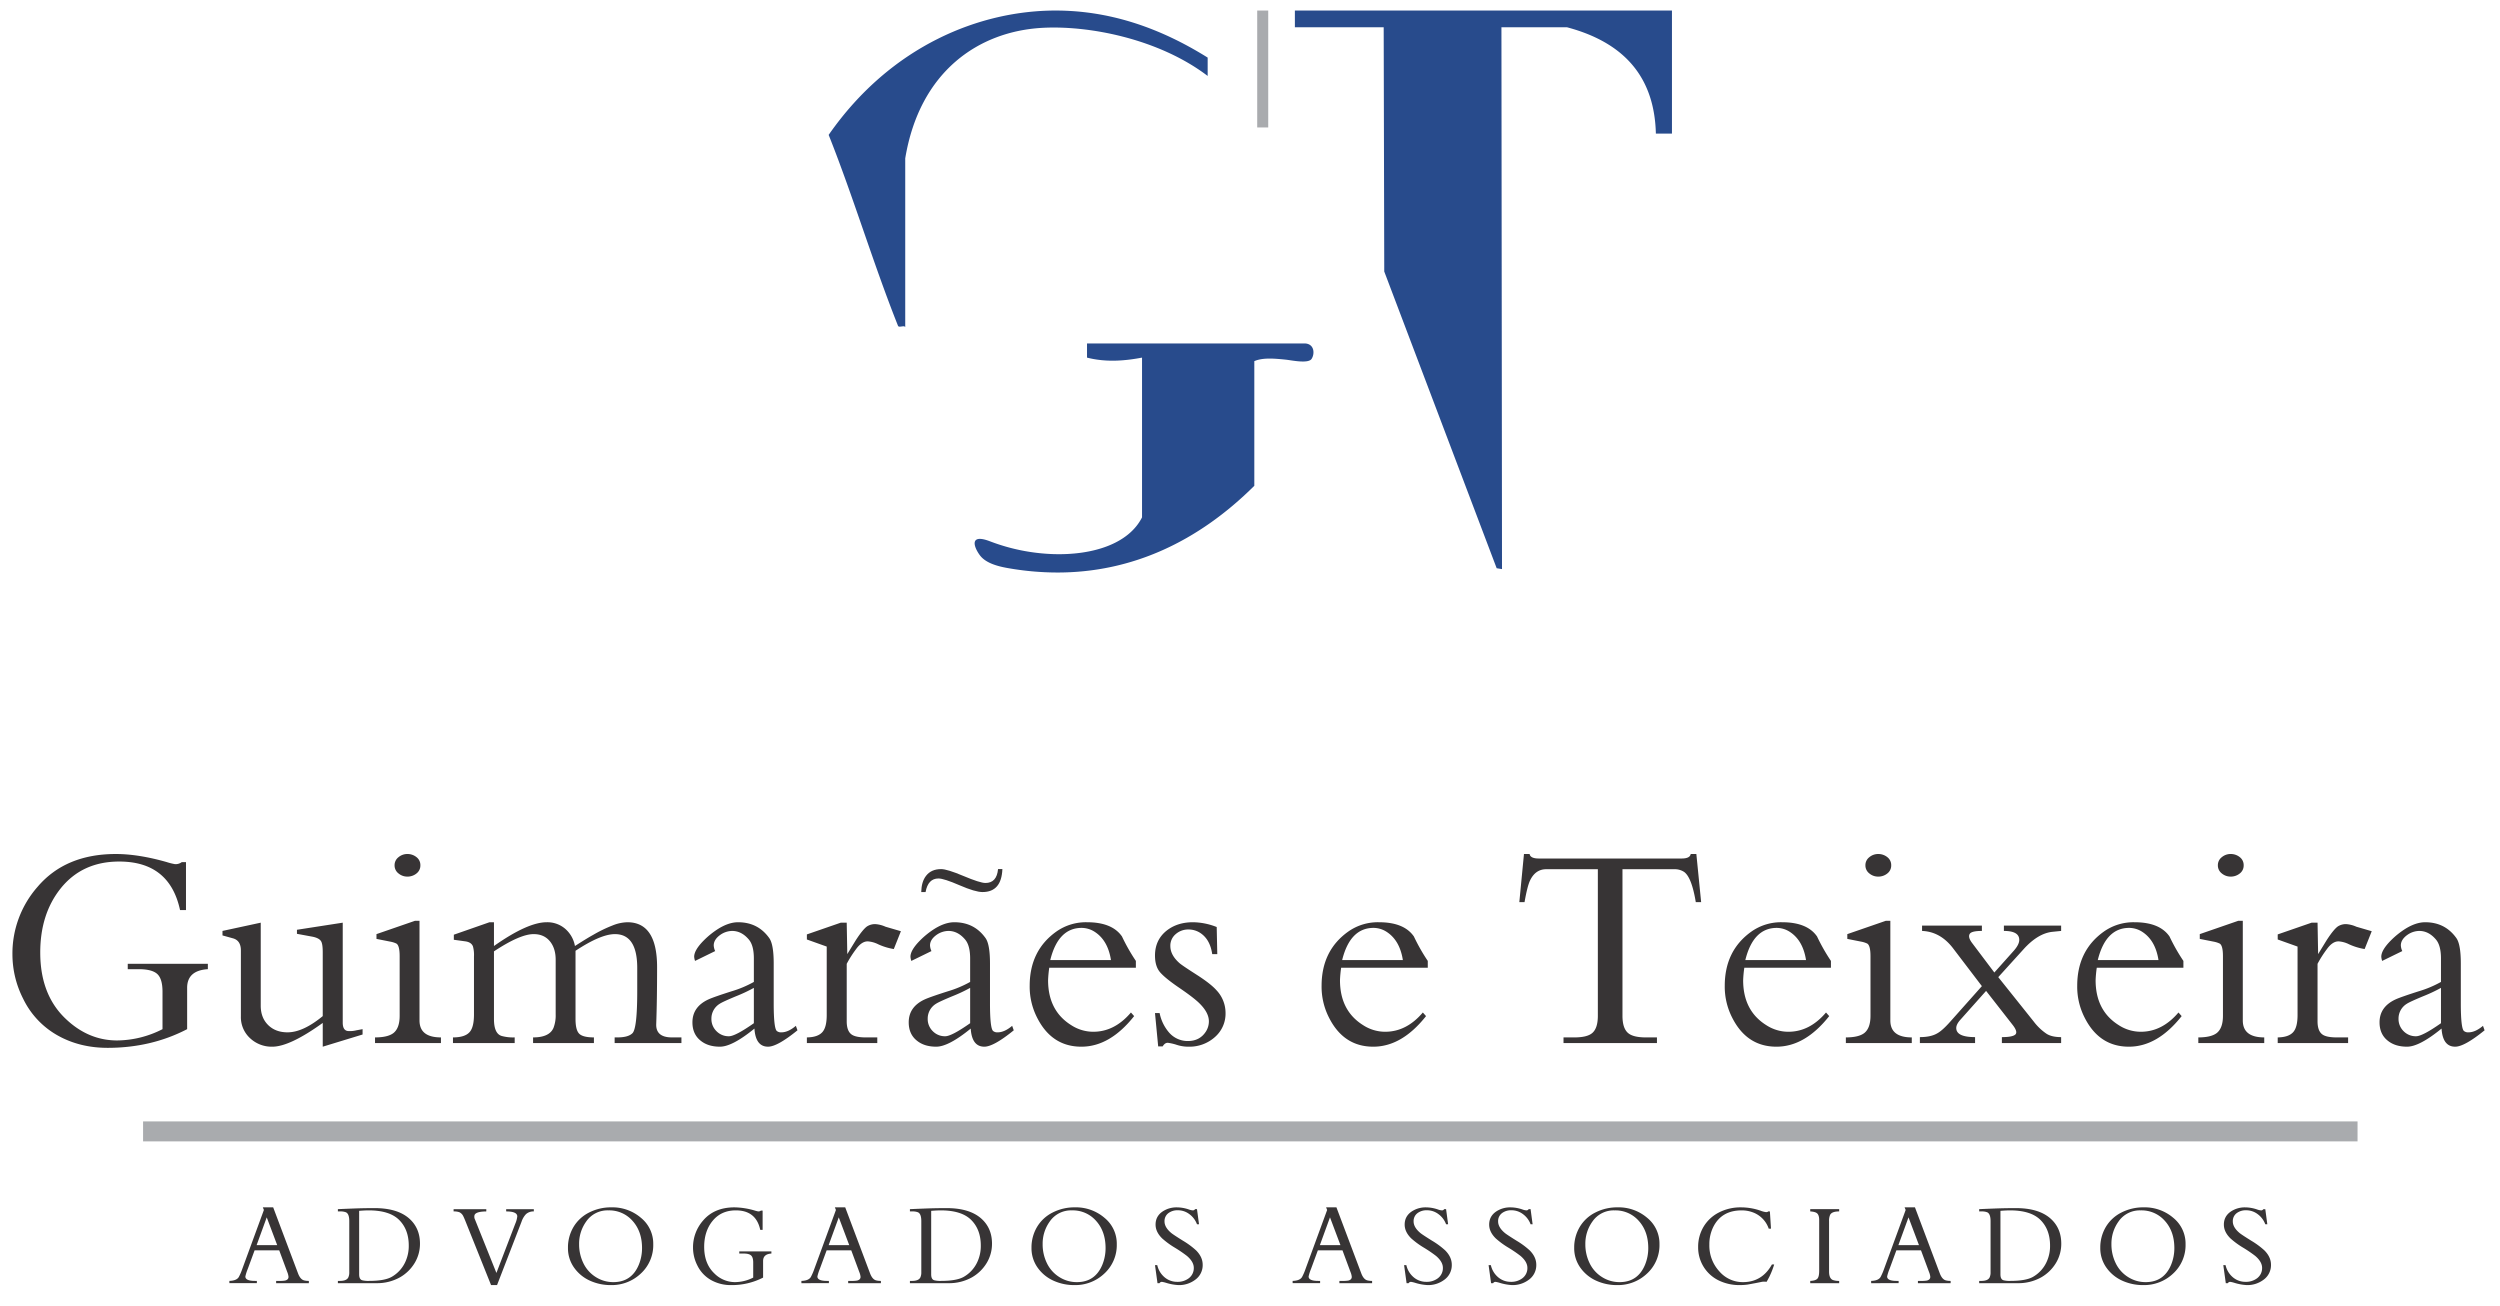 <svg xmlns="http://www.w3.org/2000/svg" xmlns:xlink="http://www.w3.org/1999/xlink" width="1660" height="867" viewBox="0 0 1660 867"><defs><clipPath id="b"><rect width="1660" height="867"/></clipPath></defs><g id="a" clip-path="url(#b)"><path d="M121.329,496.054v13.26H1591.738v-13.26Z" transform="translate(-26.329 248.565)" fill="#a9abae" fill-rule="evenodd"/><path d="M298.738,319.348V396.98h7.316V319.348Z" transform="translate(536.048 -312.348)" fill="#a9abae" fill-rule="evenodd"/><path d="M53.078-4.976H31.361v-1.5h2.044a20.655,20.655,0,0,0,3.857-.231q2.314-.54,2.314-2.469a10.984,10.984,0,0,0-.849-3.24l-5.323-14.35H17.05L12.5-14.388a29.417,29.417,0,0,0-1.582,4.976q0,2.932,6.4,2.932h1.234v1.5H.309v-1.5Q5.13-6.635,6.558-9.065a36.011,36.011,0,0,0,2.276-5.246L23.222-53.58l-.694-1.736h6.866L45.9-11.457q1.466,3.857,3.857,4.59a11.486,11.486,0,0,0,3.317.386ZM32.055-30.242,25.112-48.681,18.4-30.242ZM105.985-17.2a11.916,11.916,0,0,1-5.053,10.029A17.761,17.761,0,0,1,89.9-3.7a33.961,33.961,0,0,1-8.216-1.5,19.879,19.879,0,0,0-2.777-.656,1.8,1.8,0,0,0-1.582.887h-1.35l-1.659-12h1.5a14.7,14.7,0,0,0,4.706,7.946,12.8,12.8,0,0,0,8.641,3.163,12.1,12.1,0,0,0,7.561-2.353,8.378,8.378,0,0,0,3.356-6.943q0-4.012-4.552-7.908a87.317,87.317,0,0,0-7.908-5.4,54.532,54.532,0,0,1-8.563-6.249Q74.7-39,74.7-43.859q0-6.75,6.9-9.952a16.667,16.667,0,0,1,7.175-1.5,24.75,24.75,0,0,1,7.985,1.389,9.428,9.428,0,0,0,2.739.617,1.709,1.709,0,0,0,1.427-.81H102.2l1.35,10.029H102.2a14.6,14.6,0,0,0-4.938-6.635,12.592,12.592,0,0,0-7.792-2.662,9.976,9.976,0,0,0-6.133,1.813,6.571,6.571,0,0,0-2.7,5.593q0,3.935,4.475,7.676,1.389,1.157,7.831,5.169a52.775,52.775,0,0,1,8.718,6.442Q105.985-22.3,105.985-17.2Zm56.109,0A11.916,11.916,0,0,1,157.04-7.175,17.761,17.761,0,0,1,146.008-3.7a33.961,33.961,0,0,1-8.216-1.5,19.88,19.88,0,0,0-2.777-.656,1.8,1.8,0,0,0-1.582.887h-1.35l-1.659-12h1.5a14.7,14.7,0,0,0,4.706,7.946,12.8,12.8,0,0,0,8.641,3.163,12.1,12.1,0,0,0,7.561-2.353,8.378,8.378,0,0,0,3.356-6.943q0-4.012-4.552-7.908a87.316,87.316,0,0,0-7.908-5.4,54.532,54.532,0,0,1-8.563-6.249Q130.81-39,130.81-43.859q0-6.75,6.9-9.952a16.667,16.667,0,0,1,7.175-1.5,24.75,24.75,0,0,1,7.985,1.389,9.428,9.428,0,0,0,2.739.617,1.709,1.709,0,0,0,1.427-.81h1.273l1.35,10.029h-1.35a14.6,14.6,0,0,0-4.937-6.635,12.592,12.592,0,0,0-7.792-2.662,9.976,9.976,0,0,0-6.133,1.813,6.571,6.571,0,0,0-2.7,5.593q0,3.935,4.475,7.676,1.389,1.157,7.831,5.169a52.775,52.775,0,0,1,8.718,6.442Q162.093-22.3,162.093-17.2Zm81.8-13.694a25.608,25.608,0,0,1-8.2,19.48A28.005,28.005,0,0,1,215.772-3.7,33.068,33.068,0,0,1,201.924-6.6a25.912,25.912,0,0,1-10.8-8.988,22.19,22.19,0,0,1-3.857-12.845,26.642,26.642,0,0,1,3.645-13.81,25.078,25.078,0,0,1,10.4-9.644,31.683,31.683,0,0,1,14.851-3.433,29.087,29.087,0,0,1,19.6,6.982A22.037,22.037,0,0,1,243.892-30.9Zm-7.445,2.623q0-10.994-6.249-18.014a20.552,20.552,0,0,0-16.085-7.021,17.15,17.15,0,0,0-14.774,7.445A25.167,25.167,0,0,0,194.672-30.9a28.271,28.271,0,0,0,2.777,12.537,22.122,22.122,0,0,0,8.486,9.451,21.456,21.456,0,0,0,11.5,3.24q12.112,0,16.9-11.611A28.858,28.858,0,0,0,236.448-28.275ZM320.06-17.4a54.3,54.3,0,0,1-3.125,7.985q-1.119,2.2-1.929,3.549a11.442,11.442,0,0,0-1.62-.116,11.215,11.215,0,0,0-1.312.077q-3.2.694-9.6,1.852a37.77,37.77,0,0,1-5.323.347,31.166,31.166,0,0,1-13.694-2.97,24.312,24.312,0,0,1-10.338-9.3,24.3,24.3,0,0,1-3.549-12.961,25.854,25.854,0,0,1,3.607-13.52A24.992,24.992,0,0,1,283.337-51.9a31.179,31.179,0,0,1,14.62-3.414,39.889,39.889,0,0,1,13.038,2.2,14.921,14.921,0,0,0,3.626.964q1.119,0,1.427-.463h1.157l.733,11.457h-1.5a17.543,17.543,0,0,0-10.145-10.685,20.99,20.99,0,0,0-7.869-1.466q-13.27,0-18.786,10.955a25.813,25.813,0,0,0-2.623,11.842,25.188,25.188,0,0,0,6.635,17.706A20.477,20.477,0,0,0,299.307-5.67q12.729,0,19.249-11.727ZM363.207-4.976H344v-1.5q3.7-.154,4.86-1.62,1.08-1.35,1.08-5.169V-46.906q0-3.2-1.389-4.436-1.234-1.08-4.552-1.273v-1.5h19.21v1.5q-4.976,0-6.056,2.392a9.69,9.69,0,0,0-.656,4.012v33.482q0,4.667,2.584,5.67a11.642,11.642,0,0,0,4.127.579Zm74.007,0H415.5v-1.5h2.044a20.655,20.655,0,0,0,3.857-.231q2.314-.54,2.314-2.469a10.984,10.984,0,0,0-.849-3.24l-5.323-14.35H401.186l-4.552,12.382a29.418,29.418,0,0,0-1.582,4.976q0,2.932,6.4,2.932h1.234v1.5H384.445v-1.5q4.822-.154,6.249-2.584a36.01,36.01,0,0,0,2.276-5.246L407.358-53.58l-.694-1.736h6.866l16.51,43.859q1.466,3.857,3.857,4.59a11.486,11.486,0,0,0,3.317.386ZM416.191-30.242l-6.943-18.438-6.712,18.438Zm94.49-.964a24.542,24.542,0,0,1-3.587,12.922,27.074,27.074,0,0,1-9.6,9.374,31.055,31.055,0,0,1-16.047,3.935H456.176v-1.5h1.35q4.4,0,5.555-2.276a7.656,7.656,0,0,0,.656-3.472V-46.212q0-4.9-2.314-5.863a9.922,9.922,0,0,0-3.665-.54h-1.582v-1.5q3.9-.193,11.109-.463,6.365-.231,13.308-.231,14.967,0,22.8,6.789Q510.681-41.66,510.681-31.207Zm-7.445,1.273q0-10.646-6.365-17.011T476.62-53.31q-2.469,0-6.326.309v42.162q0,3.356,2.044,3.935a16.114,16.114,0,0,0,4.436.424q10.145,0,14.89-2.546A21.88,21.88,0,0,0,501.307-19.9,24.917,24.917,0,0,0,503.236-29.934Zm89.977-.964a25.608,25.608,0,0,1-8.2,19.48A28.005,28.005,0,0,1,565.092-3.7,33.068,33.068,0,0,1,551.244-6.6a25.912,25.912,0,0,1-10.8-8.988,22.19,22.19,0,0,1-3.857-12.845,26.642,26.642,0,0,1,3.645-13.81,25.078,25.078,0,0,1,10.4-9.644,31.683,31.683,0,0,1,14.851-3.433,29.087,29.087,0,0,1,19.6,6.982A22.037,22.037,0,0,1,593.213-30.9Zm-7.445,2.623q0-10.994-6.249-18.014a20.552,20.552,0,0,0-16.085-7.021,17.15,17.15,0,0,0-14.774,7.445A25.167,25.167,0,0,0,543.992-30.9a28.271,28.271,0,0,0,2.777,12.537,22.122,22.122,0,0,0,8.486,9.451,21.456,21.456,0,0,0,11.5,3.24q12.112,0,16.9-11.611A28.858,28.858,0,0,0,585.768-28.275ZM649.939-17.2a11.916,11.916,0,0,1-5.053,10.029A17.761,17.761,0,0,1,633.853-3.7a33.961,33.961,0,0,1-8.216-1.5,19.881,19.881,0,0,0-2.777-.656,1.8,1.8,0,0,0-1.582.887h-1.35l-1.659-12h1.5a14.7,14.7,0,0,0,4.706,7.946,12.8,12.8,0,0,0,8.641,3.163,12.1,12.1,0,0,0,7.561-2.353,8.378,8.378,0,0,0,3.356-6.943q0-4.012-4.552-7.908a87.314,87.314,0,0,0-7.908-5.4,54.532,54.532,0,0,1-8.563-6.249q-4.359-4.282-4.359-9.142,0-6.75,6.9-9.952a16.667,16.667,0,0,1,7.175-1.5,24.75,24.75,0,0,1,7.985,1.389,9.428,9.428,0,0,0,2.739.617,1.709,1.709,0,0,0,1.427-.81h1.273l1.35,10.029h-1.35a14.6,14.6,0,0,0-4.937-6.635,12.592,12.592,0,0,0-7.792-2.662,9.976,9.976,0,0,0-6.133,1.813,6.571,6.571,0,0,0-2.7,5.593q0,3.935,4.475,7.676,1.389,1.157,7.831,5.169a52.774,52.774,0,0,1,8.718,6.442Q649.939-22.3,649.939-17.2Z" transform="translate(858 857)" fill="#373435"/><path d="M53.078-4.976H31.361v-1.5h2.044a20.655,20.655,0,0,0,3.857-.231q2.314-.54,2.314-2.469a10.984,10.984,0,0,0-.849-3.24l-5.323-14.35H17.05L12.5-14.388a29.417,29.417,0,0,0-1.582,4.976q0,2.932,6.4,2.932h1.234v1.5H.309v-1.5Q5.13-6.635,6.558-9.065a36.011,36.011,0,0,0,2.276-5.246L23.222-53.58l-.694-1.736h6.866L45.9-11.457q1.466,3.857,3.857,4.59a11.486,11.486,0,0,0,3.317.386ZM32.055-30.242,25.112-48.681,18.4-30.242Zm94.806-.964a24.542,24.542,0,0,1-3.587,12.922,27.074,27.074,0,0,1-9.6,9.374A31.055,31.055,0,0,1,97.622-4.976H72.356v-1.5h1.35q4.4,0,5.555-2.276a7.656,7.656,0,0,0,.656-3.472V-46.212q0-4.9-2.314-5.863a9.922,9.922,0,0,0-3.665-.54H72.356v-1.5q3.9-.193,11.109-.463,6.365-.231,13.308-.231,14.967,0,22.8,6.789Q126.861-41.66,126.861-31.207Zm-7.445,1.273q0-10.646-6.365-17.011T92.8-53.31q-2.469,0-6.326.309v42.162q0,3.356,2.044,3.935a16.114,16.114,0,0,0,4.436.424q10.145,0,14.89-2.546A21.88,21.88,0,0,0,117.488-19.9,24.917,24.917,0,0,0,119.416-29.934Zm83.041-22.682a7.343,7.343,0,0,0-5.246,1.852,13.469,13.469,0,0,0-2.893,4.938L178.039-3.7h-3.973l-17.127-42.74q-.964-2.353-1.466-3.279a5.4,5.4,0,0,0-2.507-2.392,10.858,10.858,0,0,0-3.78-.5v-1.5H170.9v1.5q-6.9.077-7.792,2.392a4.135,4.135,0,0,0,.309,3.047l14.2,35.411,12.5-32.634a16.621,16.621,0,0,0,1.35-4.9q0-3.317-7.368-3.317v-1.5h18.361Zm79.3,21.717a25.608,25.608,0,0,1-8.2,19.48A28.005,28.005,0,0,1,253.635-3.7,33.068,33.068,0,0,1,239.787-6.6a25.912,25.912,0,0,1-10.8-8.988,22.19,22.19,0,0,1-3.857-12.845,26.642,26.642,0,0,1,3.645-13.81,25.078,25.078,0,0,1,10.4-9.644,31.683,31.683,0,0,1,14.851-3.433,29.087,29.087,0,0,1,19.6,6.982A22.037,22.037,0,0,1,281.756-30.9Zm-7.445,2.623q0-10.994-6.249-18.014a20.552,20.552,0,0,0-16.085-7.021A17.15,17.15,0,0,0,237.2-45.865,25.167,25.167,0,0,0,232.535-30.9a28.271,28.271,0,0,0,2.777,12.537A22.122,22.122,0,0,0,243.8-8.911a21.456,21.456,0,0,0,11.5,3.24q12.112,0,16.9-11.611A28.857,28.857,0,0,0,274.311-28.275Zm85.9,3.626q-5.516.347-5.516,4.976V-8.679A45.193,45.193,0,0,1,333.513-3.7a26.673,26.673,0,0,1-13.192-3.24,22.337,22.337,0,0,1-9.3-9.836,26.09,26.09,0,0,1-2.854-11.8A26.873,26.873,0,0,1,314.882-46.6q7.445-8.718,20.83-8.718a49.994,49.994,0,0,1,13.578,2.16,16.181,16.181,0,0,0,2.16.54,2.772,2.772,0,0,0,1.813-.54h1.119v12.768H352.8Q350.023-53.31,336.6-53.31q-9.914,0-15.661,7.252-5.362,6.789-5.362,16.973,0,11.187,6.712,17.59A19.338,19.338,0,0,0,336.059-5.67a26.94,26.94,0,0,0,12.074-3.009v-9.952q0-3.472-1.408-4.745t-4.918-1.273h-2.932v-1.427h21.332Zm72.7,19.673H411.192v-1.5h2.044a20.655,20.655,0,0,0,3.857-.231q2.314-.54,2.314-2.469a10.984,10.984,0,0,0-.849-3.24l-5.323-14.35H396.881l-4.552,12.382a29.418,29.418,0,0,0-1.582,4.976q0,2.932,6.4,2.932h1.234v1.5H380.14v-1.5q4.822-.154,6.249-2.584a36.01,36.01,0,0,0,2.276-5.246L403.053-53.58l-.694-1.736h6.866l16.51,43.859q1.466,3.857,3.857,4.59a11.486,11.486,0,0,0,3.317.386ZM411.886-30.242l-6.943-18.438-6.712,18.438Zm94.806-.964A24.542,24.542,0,0,1,503.1-18.284a27.074,27.074,0,0,1-9.6,9.374,31.055,31.055,0,0,1-16.047,3.935H452.187v-1.5h1.35q4.4,0,5.555-2.276a7.656,7.656,0,0,0,.656-3.472V-46.212q0-4.9-2.314-5.863a9.922,9.922,0,0,0-3.665-.54h-1.582v-1.5q3.9-.193,11.109-.463,6.365-.231,13.308-.231,14.967,0,22.8,6.789Q506.692-41.66,506.692-31.207Zm-7.445,1.273q0-10.646-6.365-17.011T472.631-53.31q-2.469,0-6.326.309v42.162q0,3.356,2.044,3.935a16.114,16.114,0,0,0,4.436.424q10.145,0,14.89-2.546A21.88,21.88,0,0,0,497.319-19.9,24.917,24.917,0,0,0,499.247-29.934ZM589.54-30.9a25.608,25.608,0,0,1-8.2,19.48A28.005,28.005,0,0,1,561.419-3.7,33.068,33.068,0,0,1,547.571-6.6a25.912,25.912,0,0,1-10.8-8.988,22.19,22.19,0,0,1-3.857-12.845,26.642,26.642,0,0,1,3.645-13.81,25.078,25.078,0,0,1,10.4-9.644,31.683,31.683,0,0,1,14.851-3.433,29.087,29.087,0,0,1,19.6,6.982A22.037,22.037,0,0,1,589.54-30.9ZM582.1-28.275q0-10.994-6.249-18.014a20.552,20.552,0,0,0-16.085-7.021,17.15,17.15,0,0,0-14.774,7.445A25.167,25.167,0,0,0,540.319-30.9,28.271,28.271,0,0,0,543.1-18.361a22.122,22.122,0,0,0,8.486,9.451,21.456,21.456,0,0,0,11.5,3.24q12.112,0,16.9-11.611A28.858,28.858,0,0,0,582.1-28.275ZM646.582-17.2a11.916,11.916,0,0,1-5.053,10.029A17.761,17.761,0,0,1,630.5-3.7a33.961,33.961,0,0,1-8.216-1.5,19.881,19.881,0,0,0-2.777-.656,1.8,1.8,0,0,0-1.582.887h-1.35l-1.659-12h1.5a14.7,14.7,0,0,0,4.706,7.946,12.8,12.8,0,0,0,8.641,3.163,12.1,12.1,0,0,0,7.561-2.353,8.378,8.378,0,0,0,3.356-6.943q0-4.012-4.552-7.908a87.314,87.314,0,0,0-7.908-5.4,54.532,54.532,0,0,1-8.563-6.249Q615.3-39,615.3-43.859q0-6.75,6.9-9.952a16.667,16.667,0,0,1,7.175-1.5,24.75,24.75,0,0,1,7.985,1.389,9.428,9.428,0,0,0,2.739.617,1.709,1.709,0,0,0,1.427-.81H642.8l1.35,10.029H642.8a14.6,14.6,0,0,0-4.937-6.635,12.592,12.592,0,0,0-7.792-2.662,9.976,9.976,0,0,0-6.133,1.813,6.571,6.571,0,0,0-2.7,5.593q0,3.935,4.475,7.676,1.389,1.157,7.831,5.169a52.774,52.774,0,0,1,8.718,6.442Q646.582-22.3,646.582-17.2Z" transform="translate(152 857)" fill="#373435"/><path d="M141.017-61.466q-13.755.866-13.755,12.409v27.415Q103.406-9.234,74.452-9.234q-18.373,0-32.9-8.08A55.7,55.7,0,0,1,18.373-41.843a65.06,65.06,0,0,1-7.118-29.435A67.013,67.013,0,0,1,27.992-116.2q18.565-21.739,51.943-21.739,15.006,0,33.859,5.387a40.352,40.352,0,0,0,5.387,1.347,6.912,6.912,0,0,0,4.521-1.347h2.79v31.839h-3.944q-6.926-32.224-40.4-32.224-24.721,0-39.054,18.084Q29.723-97.923,29.723-72.528q0,27.9,16.737,43.863Q61.563-14.14,80.8-14.14a67.181,67.181,0,0,0,30.108-7.5V-46.46q0-8.657-3.511-11.832T95.133-61.466H87.823v-3.559h53.194ZM243.749-18.084,217.3-10V-25.779Q195.365-10,183.822-10a20.868,20.868,0,0,1-14.813-5.675,18.907,18.907,0,0,1-6.06-14.429V-73.875q0-6.637-5.291-8.08l-6.926-1.924v-2.982l25.395-5.483v55.118q0,7.984,4.906,12.842t12.89,4.858q10.292,0,23.375-10.773v-42.42q0-5.387-1.058-7.214-1.347-2.309-6.156-3.174l-9.908-1.828V-87.63l30.4-4.713v66.372q0,5.194,3.463,5.579a17.6,17.6,0,0,0,5.579-.481l4.136-.77Zm38.38-112.352a6.611,6.611,0,0,1-2.6,5.435,9.443,9.443,0,0,1-6.06,2.068,9.043,9.043,0,0,1-5.868-2.116,6.649,6.649,0,0,1-2.6-5.387,6.649,6.649,0,0,1,2.6-5.387,9.043,9.043,0,0,1,5.868-2.116,9.443,9.443,0,0,1,6.06,2.068A6.611,6.611,0,0,1,282.129-130.436ZM295.789-12.409H252.021V-16.16q8.465,0,12.216-2.886,4.136-3.271,4.136-11.447V-70.124q0-7.118-2.212-8.369a15.857,15.857,0,0,0-3.944-1.25l-9.234-1.828v-3.174l25.587-8.85h2.982v66.18q0,11.254,14.236,11.254Zm159.678,0H411.122V-16.16h1.828q7.214,0,10-2.79,3.174-3.174,3.174-27.9V-62.236q0-22.509-14.813-22.509-9.427,0-26.164,11.062v45.306q0,7.311,2.453,9.763t9.763,2.453v3.751h-40.4V-16.16q10.87,0,13.563-6.349a22.762,22.762,0,0,0,1.443-8.85v-36.36q0-7.311-3.559-11.928-3.944-5.1-11.062-5.1-9.042,0-26.356,11.447v44.921q0,9.715,5.1,11.254a28.6,28.6,0,0,0,8.657.962v3.751H303.772V-16.16q8.08,0,11.158-3.655,2.79-3.271,2.79-11.543V-69.931a21.4,21.4,0,0,0-.673-6.637q-1.058-2.79-5-3.367l-7.7-1.058V-84.36l23.663-8.272h2.982v15.775q22.413-15.775,35.014-15.775A18.2,18.2,0,0,1,378.273-88.3a19.737,19.737,0,0,1,6.493,11.447q8.08-5.194,12.12-7.407a89.742,89.742,0,0,1,12.89-6.252,27.658,27.658,0,0,1,9.812-2.116q19.719,0,19.719,29.819,0,22.124-.577,37.8-.289,8.85,10.389,8.85h6.349Zm77.049-8.465Q519.145-10,512.989-10q-8.272,0-9.042-12.024Q489.229-10,481.053-10q-7.984,0-12.89-4.04-5.387-4.329-5.387-12.12,0-10.389,10.773-15.294,3.655-1.635,15.1-5.291A72.323,72.323,0,0,0,503.562-53V-68.584q0-8.657-3.367-12.6-4.81-5.675-11.062-5.675a14.04,14.04,0,0,0-7.984,2.693q-4.232,3.078-4.232,6.926a9.778,9.778,0,0,0,.962,3.751l-13.371,6.541a11.14,11.14,0,0,1-.577-2.79q0-4.329,6.252-10.677a54.723,54.723,0,0,1,10.1-8.08q6.83-4.136,12.793-4.136,13.178,0,20.681,10.485,2.982,4.136,2.982,16.93v26.453q0,16.737,2.116,18.373a4.358,4.358,0,0,0,2.982.866q4.521,0,9.619-4.329Zm-28.954-4.713V-49.058a100.135,100.135,0,0,1-11.639,5.483q-9.042,3.751-11.062,5.1a11.494,11.494,0,0,0-5.483,9.908,11.245,11.245,0,0,0,3.367,8.272,11.245,11.245,0,0,0,8.272,3.367Q491.25-16.93,503.562-25.587ZM601.2-86.668l-4.713,11.832a40.229,40.229,0,0,1-10.389-3.174,18.336,18.336,0,0,0-6.926-1.924q-4.04,0-7.7,5.1a72.938,72.938,0,0,0-6.252,9.812v38.188q0,6.445,3.271,8.753,2.693,1.924,9.523,1.924h7.5v3.751H538.768V-16.16q7.5-.1,10.485-3.751,2.693-3.271,2.693-11.062v-45.5l-13.178-4.713v-3.367l22.509-7.792h3.944l.385,20.874q5.579-9.138,5.964-9.715,4.425-6.733,7.118-8.657a9.827,9.827,0,0,1,5.579-1.539A19.786,19.786,0,0,1,591-89.65Zm74.933,65.795Q662.759-10,656.6-10q-8.272,0-9.042-12.024Q632.843-10,624.667-10q-7.984,0-12.89-4.04-5.387-4.329-5.387-12.12,0-10.389,10.773-15.294,3.655-1.635,15.1-5.291A72.323,72.323,0,0,0,647.176-53V-68.584q0-8.657-3.367-12.6-4.81-5.675-11.062-5.675a14.04,14.04,0,0,0-7.984,2.693q-4.232,3.078-4.232,6.926a9.777,9.777,0,0,0,.962,3.751l-13.371,6.541a11.14,11.14,0,0,1-.577-2.79q0-4.329,6.252-10.677a54.723,54.723,0,0,1,10.1-8.08q6.83-4.136,12.793-4.136,13.178,0,20.681,10.485,2.982,4.136,2.982,16.93v26.453q0,16.737,2.116,18.373a4.358,4.358,0,0,0,2.982.866q4.521,0,9.619-4.329Zm-28.954-4.713V-49.058a100.132,100.132,0,0,1-11.639,5.483q-9.042,3.751-11.062,5.1a11.494,11.494,0,0,0-5.483,9.908,11.246,11.246,0,0,0,3.367,8.272,11.245,11.245,0,0,0,8.272,3.367Q634.863-16.93,647.176-25.587ZM757.219-62.428H699.7a76.741,76.741,0,0,0-.77,8.272q0,20.2,15.294,29.819a26.875,26.875,0,0,0,14.717,4.425q14.14,0,25.01-12.793l2.116,2.4Q740-10,721.051-10q-20.008,0-29.723-19.912A45.168,45.168,0,0,1,686.71-50.4q0-23.567,17.892-36.168a34.057,34.057,0,0,1,20.2-6.06q16.641,0,23.182,9.427a124.285,124.285,0,0,0,9.234,16.256Zm-16.545-5.1Q738.654-80.512,730-86.187a16.092,16.092,0,0,0-8.753-2.693q-15.583,0-20.874,21.354Zm76.087,35.014A20.6,20.6,0,0,1,809.595-16.3,25.253,25.253,0,0,1,792.329-10a25.024,25.024,0,0,1-8.657-1.443,35.086,35.086,0,0,0-5.291-1.154q-1.924,0-3.367,2.4h-2.982L769.916-32.32h3.078a28.109,28.109,0,0,0,6.156,12.793,16.339,16.339,0,0,0,12.6,5.771q8.08,0,12.12-6.541a12.606,12.606,0,0,0,1.828-6.541q0-5.771-6.252-11.928-3.655-3.655-13.371-10.292-9.042-6.156-12.6-10.148t-3.559-11.3q0-10.292,7.6-16.449,7.118-5.675,17.6-5.675a44.028,44.028,0,0,1,15.775,3.174l.385,17.988h-3.367q-1.443-10.1-8.369-14.333a14.127,14.127,0,0,0-7.407-2.02,12.515,12.515,0,0,0-8.465,3.078,9.958,9.958,0,0,0-3.559,7.888q0,6.06,6.156,11.447,1.924,1.635,11.254,7.6T810.7-47.519A21.9,21.9,0,0,1,816.761-32.513ZM951.044-62.428H893.522a76.741,76.741,0,0,0-.77,8.272q0,20.2,15.294,29.819a26.875,26.875,0,0,0,14.717,4.425q14.14,0,25.01-12.793l2.116,2.4Q933.826-10,914.876-10q-20.008,0-29.723-19.912A45.168,45.168,0,0,1,880.536-50.4q0-23.567,17.892-36.168a34.057,34.057,0,0,1,20.2-6.06q16.641,0,23.182,9.427a124.285,124.285,0,0,0,9.234,16.256Zm-16.545-5.1q-2.02-12.986-10.677-18.661a16.092,16.092,0,0,0-8.753-2.693q-15.583,0-20.874,21.354ZM1132.558-106H1129q-2.693-16.353-7.7-20.008a11.269,11.269,0,0,0-6.637-1.828h-34.34v97.346q0,8.272,3.751,11.447,3.367,2.886,11.832,2.886h7.311v3.751h-62.043V-16.16h7.214q8.465,0,11.832-2.886,3.751-3.174,3.751-11.447v-97.346h-34.244q-7.31,0-10.87,7.7-1.731,3.751-3.559,14.14h-3.463l3.078-31.936h3.751q.481,2.982,6.156,2.982h94.749q5.579,0,6.06-2.982h3.751Zm86.188,43.575h-57.522a76.725,76.725,0,0,0-.77,8.272q0,20.2,15.294,29.819a26.875,26.875,0,0,0,14.717,4.425q14.14,0,25.01-12.793l2.116,2.4Q1201.527-10,1182.577-10q-20.008,0-29.723-19.912a45.168,45.168,0,0,1-4.617-20.489q0-23.567,17.892-36.168a34.057,34.057,0,0,1,20.2-6.06q16.641,0,23.182,9.427a124.285,124.285,0,0,0,9.234,16.256Zm-16.545-5.1q-2.02-12.986-10.677-18.661a16.092,16.092,0,0,0-8.753-2.693q-15.583,0-20.874,21.354Zm56.561-62.909a6.611,6.611,0,0,1-2.6,5.435,9.443,9.443,0,0,1-6.06,2.068,9.044,9.044,0,0,1-5.868-2.116,6.649,6.649,0,0,1-2.6-5.387,6.649,6.649,0,0,1,2.6-5.387,9.044,9.044,0,0,1,5.868-2.116,9.443,9.443,0,0,1,6.06,2.068A6.611,6.611,0,0,1,1258.761-130.436ZM1272.42-12.409h-43.767V-16.16q8.465,0,12.216-2.886,4.136-3.271,4.136-11.447V-70.124q0-7.118-2.212-8.369a15.857,15.857,0,0,0-3.944-1.25l-9.234-1.828v-3.174l25.587-8.85h2.982v66.18q0,11.254,14.236,11.254Zm99.173,0h-39.342v-3.944q7.31,0,9.042-1.828,1.635-1.828-2.02-6.445l-17.507-22.413-17.314,19.431q-2.5,2.886-2.5,5.194,0,6.06,12.5,6.06v3.944h-36.649v-3.944q7.118,0,11.351-2.4,3.463-1.828,8.753-7.792l21.066-23.663-19.046-25.01q-8.465-11.158-20.681-11.639V-90.42h39.727v3.559q-6.637,0-7.984,1.828-1.539,2.212,1.539,6.252l14.717,19.527,12.89-14.429q3.655-4.136,3.655-7.214,0-5.964-10.2-5.964V-90.42h38v3.559l-5.675.577q-9.715.962-19.334,11.639l-16.737,18.469,23.663,29.627a35.918,35.918,0,0,0,8.272,7.888q3.463,2.309,9.812,2.309Zm81.186-50.02h-57.522a76.725,76.725,0,0,0-.77,8.272q0,20.2,15.294,29.819a26.875,26.875,0,0,0,14.717,4.425q14.14,0,25.01-12.793l2.116,2.4Q1435.56-10,1416.611-10q-20.008,0-29.723-19.912a45.168,45.168,0,0,1-4.617-20.489q0-23.567,17.892-36.168a34.057,34.057,0,0,1,20.2-6.06q16.641,0,23.182,9.427a124.285,124.285,0,0,0,9.234,16.256Zm-16.545-5.1q-2.02-12.986-10.677-18.661a16.092,16.092,0,0,0-8.753-2.693q-15.583,0-20.874,21.354Zm56.561-62.909a6.611,6.611,0,0,1-2.6,5.435,9.443,9.443,0,0,1-6.06,2.068,9.044,9.044,0,0,1-5.868-2.116,6.649,6.649,0,0,1-2.6-5.387,6.649,6.649,0,0,1,2.6-5.387,9.044,9.044,0,0,1,5.868-2.116,9.443,9.443,0,0,1,6.06,2.068A6.611,6.611,0,0,1,1492.794-130.436Zm13.659,118.027h-43.767V-16.16q8.465,0,12.216-2.886,4.136-3.271,4.136-11.447V-70.124q0-7.118-2.212-8.369a15.857,15.857,0,0,0-3.944-1.25l-9.234-1.828v-3.174l25.587-8.85h2.982v66.18q0,11.254,14.236,11.254Zm71.374-74.26-4.713,11.832a40.23,40.23,0,0,1-10.389-3.174,18.336,18.336,0,0,0-6.926-1.924q-4.04,0-7.7,5.1a72.932,72.932,0,0,0-6.252,9.812v38.188q0,6.445,3.271,8.753,2.693,1.924,9.523,1.924h7.5v3.751H1515.4V-16.16q7.5-.1,10.485-3.751,2.693-3.271,2.693-11.062v-45.5L1515.4-81.186v-3.367l22.509-7.792h3.944l.385,20.874q5.579-9.138,5.964-9.715,4.425-6.733,7.118-8.657a9.827,9.827,0,0,1,5.579-1.539,19.786,19.786,0,0,1,6.733,1.731Zm74.933,65.795Q1639.39-10,1633.234-10q-8.273,0-9.042-12.024Q1609.475-10,1601.3-10q-7.984,0-12.89-4.04-5.387-4.329-5.387-12.12,0-10.389,10.773-15.294,3.655-1.635,15.1-5.291A72.322,72.322,0,0,0,1623.807-53V-68.584q0-8.657-3.367-12.6-4.81-5.675-11.062-5.675a14.04,14.04,0,0,0-7.984,2.693q-4.232,3.078-4.232,6.926a9.778,9.778,0,0,0,.962,3.751l-13.371,6.541a11.14,11.14,0,0,1-.577-2.79q0-4.329,6.252-10.677a54.723,54.723,0,0,1,10.1-8.08q6.83-4.136,12.793-4.136,13.178,0,20.681,10.485,2.982,4.136,2.982,16.93v26.453q0,16.737,2.116,18.373a4.358,4.358,0,0,0,2.982.866q4.521,0,9.619-4.329Zm-28.954-4.713V-49.058a100.137,100.137,0,0,1-11.639,5.483q-9.042,3.751-11.062,5.1a11.494,11.494,0,0,0-5.483,9.908,11.245,11.245,0,0,0,3.367,8.272,11.245,11.245,0,0,0,8.272,3.367Q1611.495-16.93,1623.807-25.587Z" transform="translate(-3 705)" fill="#373435"/><path d="M54.586-45.92q-.6,15.24-13.2,15.24-4.831,0-15.24-4.507t-14-4.507q-6.923,0-8.566,9.015H.7Q.847-37.5,3.885-41.437,7.321-45.92,13.9-45.92q3.984,0,14.742,4.532,11.106,4.682,14.692,4.682,7.521,0,8.367-9.214Z" transform="translate(611 623)" fill="#373435"/><path d="M-1611.338,370.153c-7.435-1.319-14.687-3.585-18.319-8.545-4.278-5.844-6.809-14.424,6.9-9.13a129.734,129.734,0,0,0,41.99,8.451c26,.812,49.974-6.767,58.849-24.4V230.455c-12.056,2.282-24.19,3.14-36.532,0v-9.41h144.632c6.48.266,6.66,7.009,4.472,10.273-2.231,3.328-13.276.9-16.96.514-7.8-.809-15.508-1.473-21.054.975v82.761c-37.34,37.1-81.314,57.58-130.7,57.583A190.2,190.2,0,0,1-1611.338,370.153Zm324.9.154-74.646-197.02-.378-162.167h-58.964V0h250.38V81.693h-10.681c-.864-34.809-18.221-59.715-58.964-70.573h-43.582l.378,359.769Zm-395.12-160.524c-1.049.149-2.1.3-2.4-.459-16.344-41.038-29.7-85.714-46.041-126.752C-1688.52,22.958-1628.986-.181-1578.747,0c33.646.122,66.761,10.208,100.409,31.244v12.19c-32.218-24.573-78.846-33.772-110.235-31.92-41.528,2.449-80.956,28.519-90.581,86.668v112.06C-1679.457,209.483-1680.508,209.633-1681.558,209.783Z" transform="translate(2280.226 7)" fill="#284b8c"/></g></svg>